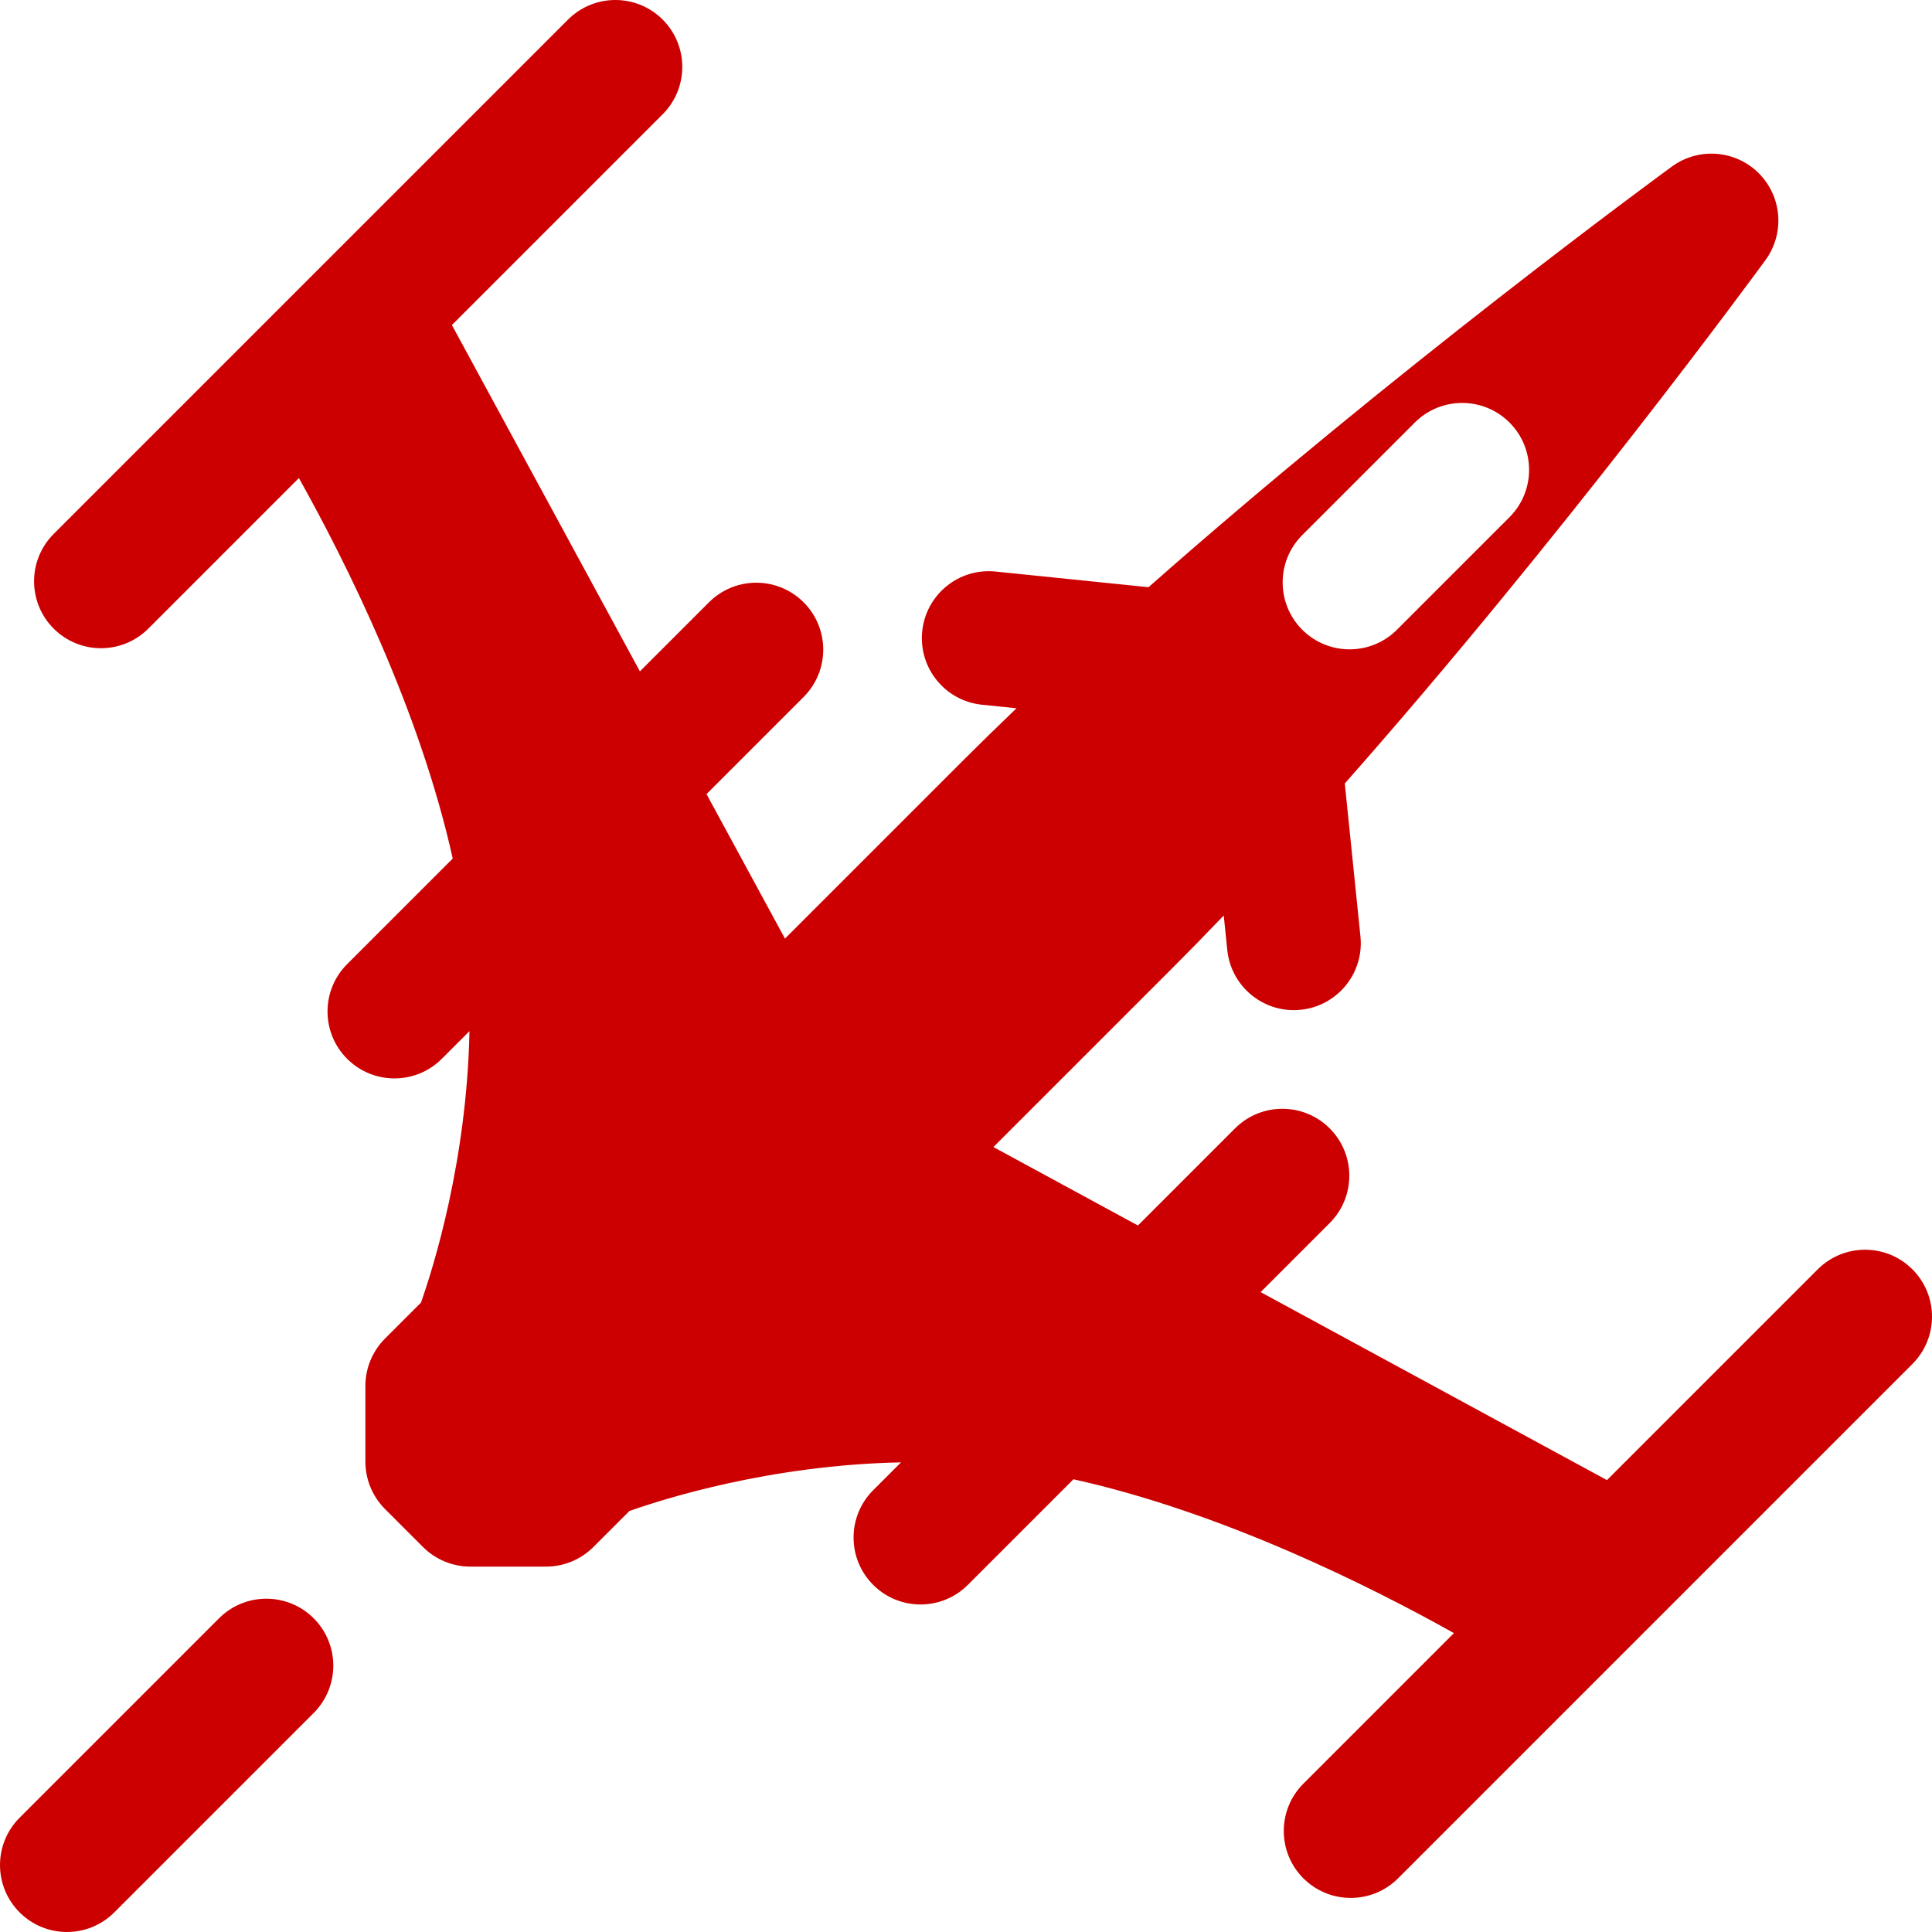 <?xml version="1.0" encoding="iso-8859-1"?>
<!DOCTYPE svg PUBLIC "-//W3C//DTD SVG 1.1//EN" "http://www.w3.org/Graphics/SVG/1.1/DTD/svg11.dtd">
<svg version="1.1" id="Capa_1" xmlns="http://www.w3.org/2000/svg" xmlns:xlink="http://www.w3.org/1999/xlink" x="0px" y="0px"
	 viewBox="0 0 216.469 216.469" style="enable-background:new 0 0 216.469 216.469;" xml:space="preserve">
<path fill="#cc0000" d="M214.273,152.826l-57.628,57.629c-1.465,1.464-3.385,2.196-5.304,2.196s-3.839-0.732-5.304-2.196
	c-2.929-2.93-2.929-7.678,0-10.607l16.867-16.868c-9.43-5.278-25.926-13.529-42.63-17.237l-11.832,11.832
	c-1.465,1.464-3.384,2.196-5.304,2.196s-3.839-0.732-5.303-2.196c-2.929-2.93-2.929-7.678,0-10.607l3.118-3.118
	c-14.598,0.287-26.568,4.081-30.434,5.45l-4.033,4.033c-1.406,1.406-3.314,2.196-5.303,2.196h-8.485
	c-1.989,0-3.897-0.79-5.303-2.196l-4.258-4.258c-1.407-1.406-2.197-3.314-2.197-5.304v-8.485c0-1.989,0.79-3.896,2.197-5.304
	l4.03-4.03c1.362-3.854,5.136-15.804,5.436-30.42l-3.102,3.102c-1.464,1.464-3.384,2.196-5.303,2.196s-3.839-0.732-5.303-2.196
	c-2.929-2.93-2.929-7.678,0-10.607l11.832-11.832c-3.708-16.703-11.959-33.2-17.237-42.631L16.621,70.432
	c-1.464,1.464-3.384,2.196-5.303,2.196c-1.92,0-3.839-0.732-5.303-2.196c-2.929-2.93-2.929-7.678,0-10.607L63.643,2.196
	c2.929-2.928,7.678-2.928,10.606,0c2.929,2.93,2.929,7.678,0,10.607L50.632,36.42l21.065,38.803l7.738-7.738
	c2.929-2.928,7.678-2.928,10.606,0c2.929,2.93,2.929,7.678,0,10.607L79.161,88.973l8.79,16.193l20.035-20.035
	c1.918-1.918,3.892-3.845,5.909-5.774l-3.869-0.396c-4.121-0.422-7.119-4.104-6.697-8.225c0.421-4.121,4.094-7.121,8.225-6.697
	l17.133,1.754c27.691-24.466,57.096-46.005,58.644-47.135c2.985-2.179,7.113-1.86,9.728,0.753c2.613,2.614,2.933,6.742,0.753,9.728
	c-1.13,1.548-22.67,30.953-47.136,58.645l1.754,17.132c0.422,4.12-2.576,7.803-6.697,8.225c-0.259,0.026-0.518,0.04-0.772,0.04
	c-3.799,0-7.057-2.876-7.452-6.737l-0.396-3.867c-1.929,2.016-3.856,3.991-5.774,5.908l-20.035,20.035l16.193,8.79l10.881-10.881
	c2.93-2.928,7.678-2.928,10.607,0c2.929,2.93,2.929,7.678,0,10.607l-7.738,7.738l38.802,21.064l23.617-23.617
	c2.93-2.928,7.678-2.928,10.607,0C217.201,145.148,217.201,149.896,214.273,152.826z M35.147,181.321
	c2.929,2.93,2.929,7.678,0,10.607l-22.343,22.344c-1.464,1.464-3.384,2.196-5.303,2.196s-3.839-0.732-5.303-2.196
	c-2.929-2.93-2.929-7.678,0-10.607l22.343-22.344C27.469,178.393,32.218,178.393,35.147,181.321z M145.91,70.559
	c1.465,1.464,3.385,2.196,5.304,2.196c1.919,0,3.839-0.732,5.304-2.196l12.61-12.61c2.929-2.93,2.929-7.678,0-10.607
	c-2.93-2.928-7.678-2.928-10.607,0l-12.61,12.61C142.982,62.881,142.982,67.629,145.91,70.559z"/>
</svg>
